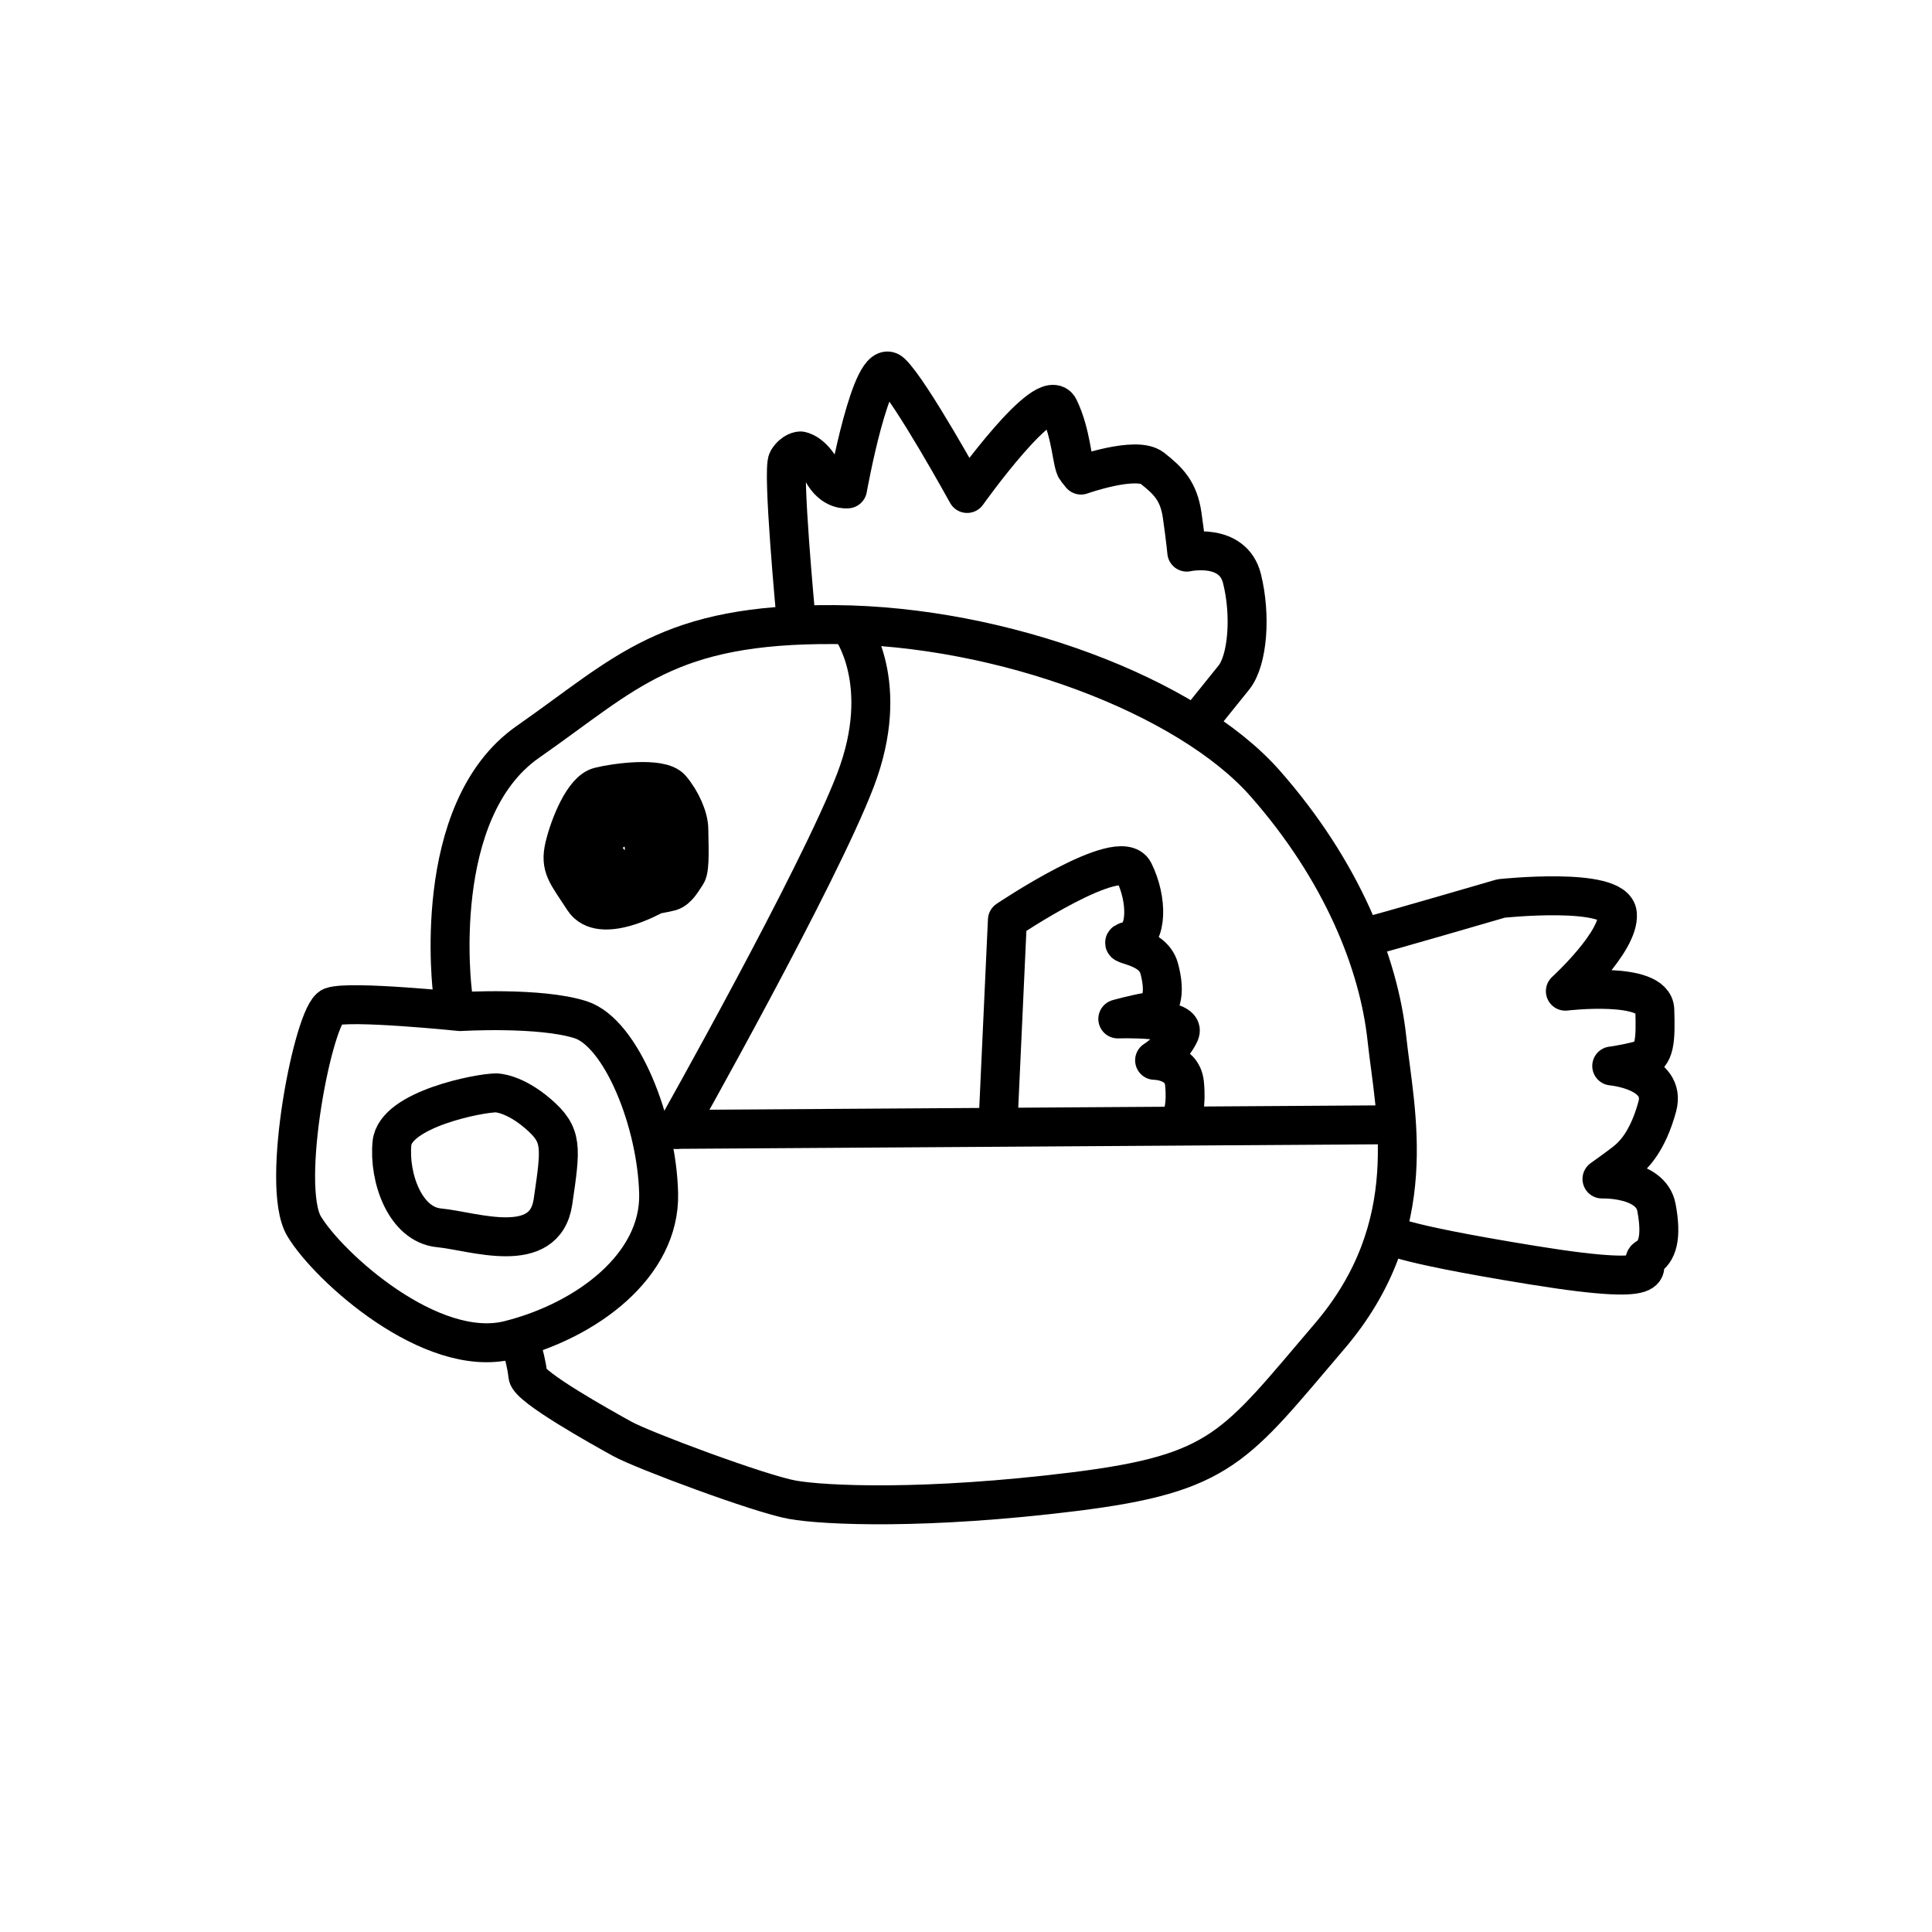 <svg width="300" height="300" version="1.1" viewBox="0 0 79.375 79.375" xmlns="http://www.w3.org/2000/svg">
 <g transform="translate(0 -217.62)" fill="none" stroke="#000" stroke-linecap="round" stroke-linejoin="round" stroke-width="1.6">
  <path d="m18.909 259.18s-4.544-0.468-5.279-0.2c-0.735 0.267-2.138 7.35-1.136 9.02 1.002 1.67 5.212 5.479 8.419 4.677 3.207-0.802 6.214-3.074 6.147-6.014-0.067-2.94-1.537-6.615-3.207-7.149s-4.944-0.334-4.944-0.334z"/>
  <path d="m20.379 262.52c-0.668 0-4.143 0.668-4.276 2.071-0.134 1.403 0.535 3.341 1.938 3.474 1.403 0.134 4.343 1.203 4.677-1.069 0.334-2.272 0.401-2.74-0.601-3.608-1.002-0.869-1.737-0.869-1.737-0.869z"/>
  <path d="m18.592 258.4s-0.969-7.465 3.095-10.3 5.717-4.866 12.615-4.819c6.898 0.047 14.505 2.929 17.67 6.52 3.166 3.591 4.678 7.418 5.008 10.489 0.331 3.071 1.512 7.701-2.362 12.237-3.874 4.536-4.394 5.622-10.489 6.378-6.095 0.756-10.253 0.567-11.576 0.331-1.323-0.236-6.142-2.032-6.993-2.504-0.85-0.472-3.827-2.126-3.874-2.599-0.047-0.472-0.189-0.945-0.189-0.945"/>
  <path d="m27.781 264.02 29.199-0.189"/>
  <path d="m41.01 263.64 0.378-8.221s4.63-3.118 5.197-1.984c0.567 1.134 0.567 2.646-0.189 2.835-0.756 0.189 0.945 0.095 1.228 1.134 0.283 1.039 0.094 1.701-0.472 1.795-0.567 0.095-1.228 0.283-1.228 0.283s2.835-0.095 2.551 0.567c-0.283 0.661-1.039 1.134-1.039 1.134s1.134 0 1.228 0.945c0.094 0.945-0.094 1.323-0.094 1.323"/>
  <path d="m56.294 256.07c0.568-0.134 5.379-1.537 5.379-1.537s4.677-0.501 4.777 0.635c0.1 1.136-2.138 3.174-2.138 3.174s3.642-0.434 3.675 0.768c0.033 1.203 0.033 1.904-0.601 2.071-0.635 0.167-1.169 0.234-1.169 0.234s2.272 0.2 1.871 1.67-1.002 2.005-1.236 2.205c-0.234 0.2-1.036 0.768-1.036 0.768s2.005-0.067 2.238 1.169c0.234 1.236 0.033 1.837-0.401 2.071-0.434 0.234 1.303 1.27-4.677 0.301-5.98-0.969-5.98-1.303-5.98-1.303"/>
  <path d="m32.695 242.95s-0.567-6.048-0.331-6.426 0.52-0.378 0.52-0.378 0.472 0.047 0.898 0.85c0.425 0.803 1.039 0.709 1.039 0.709s0.992-5.528 1.795-4.772c0.803 0.756 3.118 4.961 3.118 4.961s3.26-4.583 3.78-3.496c0.52 1.087 0.52 2.268 0.709 2.504 0.189 0.236 0.189 0.236 0.189 0.236s2.268-0.803 2.929-0.283 1.087 0.945 1.228 1.937c0.142 0.992 0.189 1.512 0.189 1.512s1.89-0.425 2.268 1.087c0.378 1.512 0.236 3.354-0.331 4.063-0.567 0.709-1.37 1.701-1.37 1.701"/>
  <path d="m34.963 243.42s1.701 2.268 0.189 6.237c-1.512 3.969-7.37 14.363-7.37 14.363"/>
  <path d="m26.836 254.41s-2.173 1.228-2.858 0.165c-0.685-1.063-0.992-1.323-0.78-2.197 0.213-0.874 0.78-2.268 1.417-2.433 0.638-0.165 2.528-0.425 2.953 0.071 0.425 0.496 0.732 1.205 0.732 1.677s0.071 1.606-0.095 1.843c-0.165 0.236-0.354 0.614-0.661 0.709-0.307 0.095-2.693 0.496-2.882 0.331-0.189-0.165-1.11-2.032-0.827-2.646 0.283-0.614 0.26-1.37 1.134-1.441 0.874-0.071 1.654-0.307 1.961-0.095 0.307 0.213 0.685 1.11 0.685 1.181 0 0.071 0.047 1.276 0 1.417s0.071 0.638-0.378 0.756c-0.449 0.118-1.488 0.307-1.795 0.307s-0.402 0.165-0.685-0.378-0.85-0.425-0.425-1.37c0.425-0.945 0.756-1.205 0.921-1.205s0.189-0.402 0.874-0.142c0.685 0.26 0.732-0.024 0.898 0.591 0.165 0.614 0.331 0.992 0.071 1.347-0.26 0.354-0.52 0.827-1.228 0.685-0.709-0.142-1.299-1.11-1.252-1.276 0.047-0.165 0.661-0.685 0.921-0.732 0.26-0.047 0.661-0.024 0.78 0.26 0.118 0.283 0.189 0.614 0.142 0.827"/>
 </g>
</svg>
